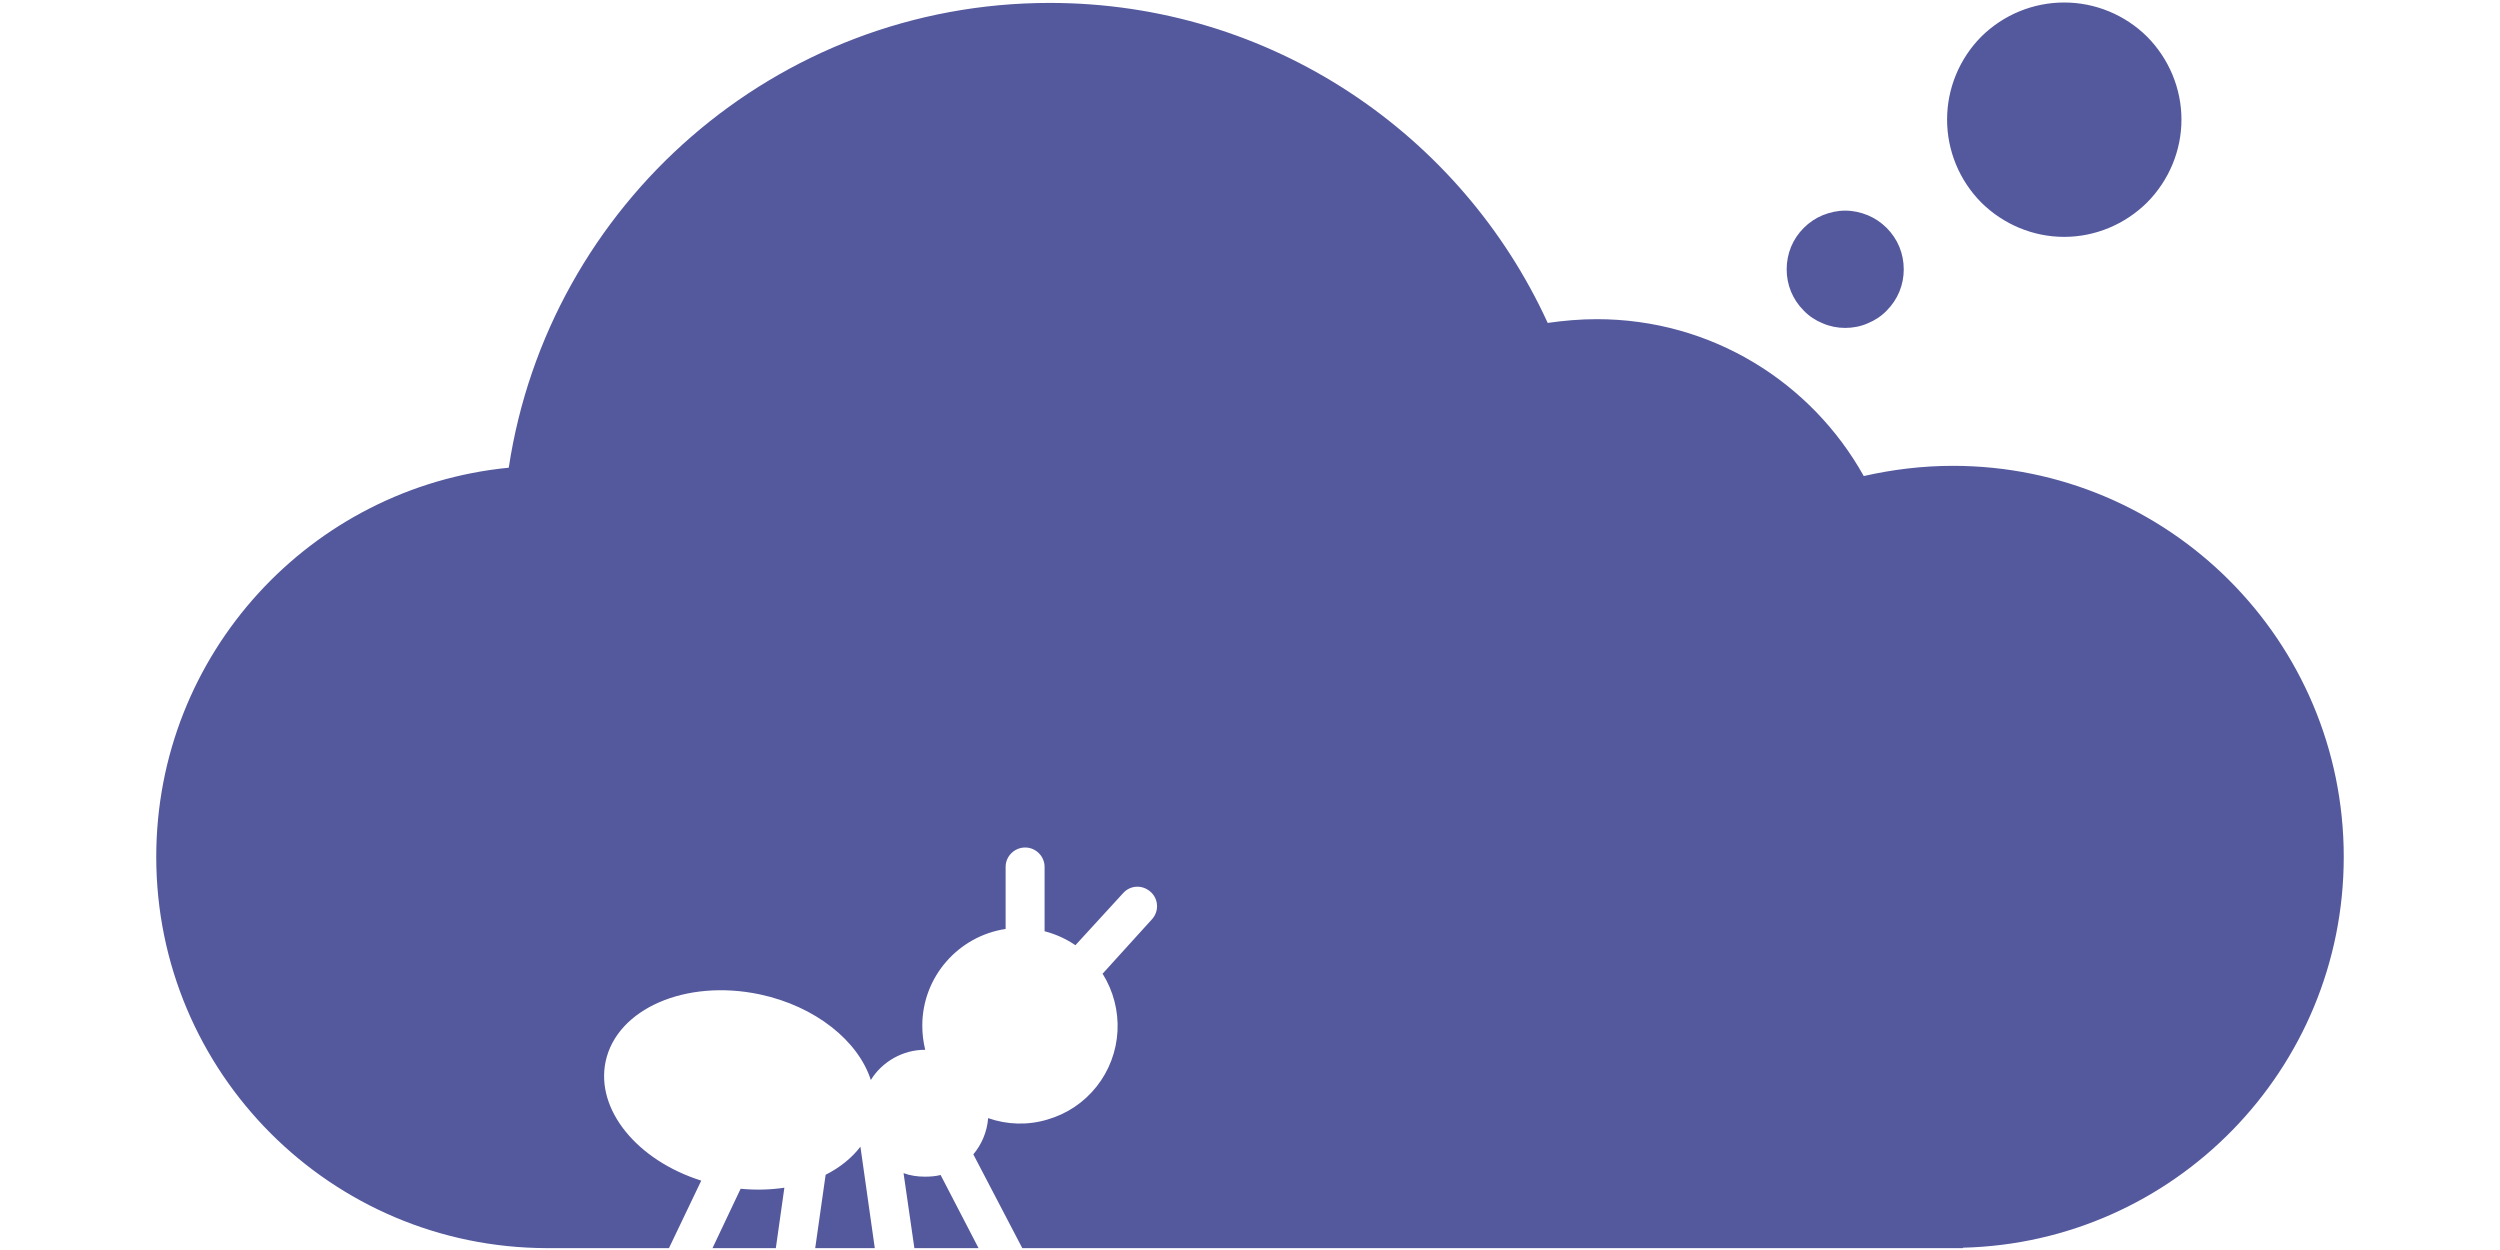 <svg width="12" height="6" viewBox="0 0 12 6" fill="none" xmlns="http://www.w3.org/2000/svg">
<path d="M4.44 5.648C4.404 5.648 4.369 5.643 4.337 5.631L4.389 5.991H4.697L4.515 5.64C4.491 5.646 4.466 5.648 4.44 5.648ZM9.374 2.236C9.226 2.236 9.083 2.254 8.946 2.285C8.695 1.835 8.216 1.532 7.665 1.532C7.584 1.532 7.506 1.539 7.429 1.55C7.014 0.643 6.1 0.014 5.039 0.014C3.723 0.014 2.633 0.982 2.442 2.245C1.492 2.338 0.75 3.138 0.75 4.113C0.75 5.149 1.589 5.989 2.625 5.991H3.211L3.366 5.667C3.059 5.57 2.858 5.327 2.907 5.095C2.961 4.842 3.292 4.698 3.647 4.773C3.915 4.83 4.12 4.997 4.18 5.184C4.207 5.14 4.245 5.104 4.291 5.078C4.336 5.053 4.387 5.039 4.439 5.039H4.441C4.432 5.002 4.427 4.963 4.427 4.923C4.427 4.688 4.601 4.493 4.827 4.459V4.161C4.827 4.11 4.869 4.068 4.921 4.068C4.972 4.068 5.014 4.11 5.014 4.161V4.47C5.068 4.484 5.118 4.507 5.162 4.537L5.391 4.287C5.426 4.248 5.484 4.246 5.523 4.281C5.562 4.316 5.564 4.375 5.529 4.413L5.295 4.671L5.292 4.673C5.344 4.756 5.369 4.852 5.364 4.949C5.359 5.046 5.324 5.139 5.264 5.215C5.203 5.292 5.121 5.347 5.027 5.374C4.934 5.402 4.834 5.399 4.743 5.367C4.738 5.433 4.712 5.493 4.672 5.541L4.907 5.991H9.422V5.989C10.435 5.964 11.25 5.134 11.25 4.113C11.25 3.076 10.41 2.236 9.374 2.236ZM3.963 5.639L3.913 5.991H4.199L4.13 5.504C4.089 5.558 4.032 5.604 3.963 5.639ZM9.346 0.574C9.346 0.723 9.405 0.866 9.51 0.972C9.616 1.077 9.759 1.137 9.908 1.137C10.057 1.137 10.2 1.077 10.306 0.972C10.411 0.866 10.471 0.723 10.471 0.574C10.471 0.425 10.411 0.282 10.306 0.176C10.2 0.071 10.057 0.012 9.908 0.012C9.759 0.012 9.616 0.071 9.51 0.176C9.405 0.282 9.346 0.425 9.346 0.574ZM8.576 1.293C8.576 1.33 8.583 1.366 8.597 1.4C8.611 1.434 8.632 1.465 8.658 1.491C8.684 1.518 8.715 1.538 8.749 1.552C8.784 1.567 8.82 1.574 8.857 1.574C8.894 1.574 8.931 1.567 8.965 1.552C8.999 1.538 9.03 1.518 9.056 1.491C9.082 1.465 9.103 1.434 9.117 1.4C9.131 1.366 9.138 1.33 9.138 1.293C9.138 1.256 9.131 1.219 9.117 1.185C9.103 1.151 9.082 1.12 9.056 1.094C9.03 1.068 8.999 1.047 8.965 1.033C8.931 1.019 8.894 1.011 8.857 1.011C8.82 1.011 8.784 1.019 8.749 1.033C8.715 1.047 8.684 1.068 8.658 1.094C8.632 1.12 8.611 1.151 8.597 1.185C8.583 1.219 8.576 1.256 8.576 1.293ZM3.555 5.706L3.42 5.991H3.724L3.765 5.701C3.698 5.711 3.628 5.713 3.555 5.706Z" fill="#54599D"/>
</svg>
